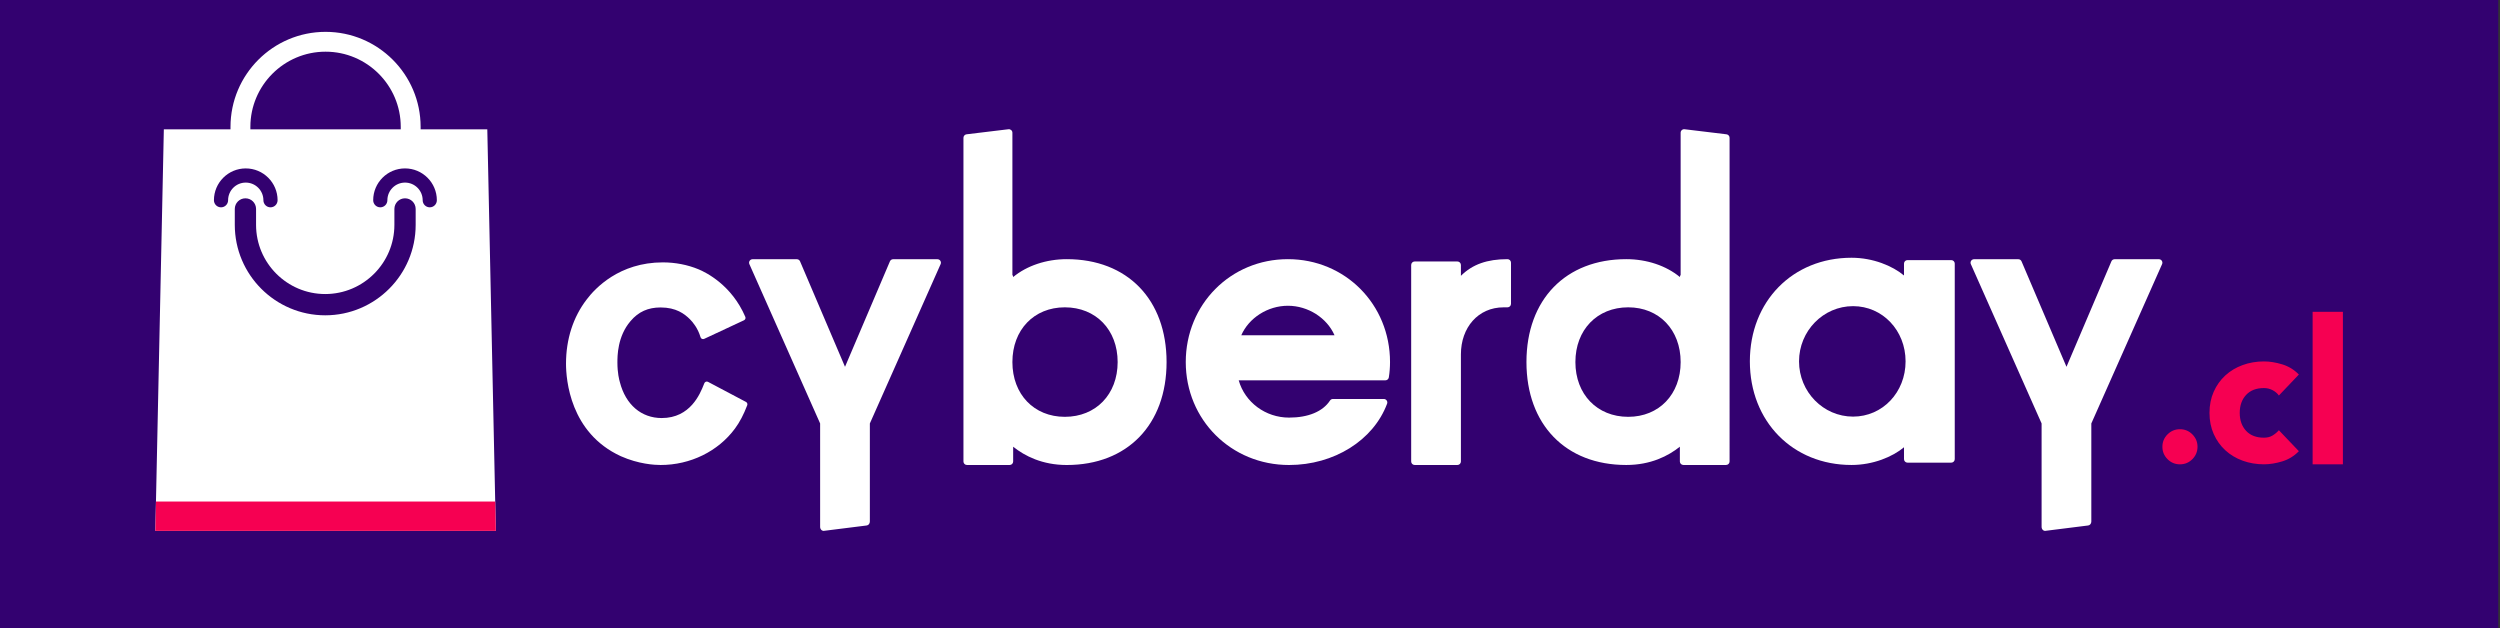 <?xml version="1.0" encoding="utf-8"?>
<!-- Generator: Adobe Illustrator 24.0.3, SVG Export Plug-In . SVG Version: 6.00 Build 0)  -->
<svg version="1.1" id="Capa_1" xmlns="http://www.w3.org/2000/svg" xmlns:xlink="http://www.w3.org/1999/xlink" x="0px" y="0px"
	 width="200px" height="50.242px" viewBox="0 0 200 50.242" style="enable-background:new 0 0 200 50.242;" xml:space="preserve">
<rect x="0" y="0" width="200" height="50.242" fill="#333333" stroke="none"/>
<style type="text/css">
	.st0{fill:#330170;}
	.st1{fill:#FFFFFF;}
	.st2{fill:#F60052;}
</style>
<g>
	<rect class="st0" width="199.86" height="50.242"/>
	<path class="st1" d="M103.032,20.733c-4.581,0-8.171,3.616-8.171,8.233c0,4.617,3.629,8.234,8.264,8.234
		c3.594,0,6.747-1.971,7.843-4.905c0.032-0.086,0.02-0.182-0.033-0.257c-0.052-0.076-0.138-0.121-0.229-0.121h-4.071
		c-0.094,0-0.183,0.048-0.234,0.126c-0.578,0.88-1.741,1.365-3.276,1.365c-1.894,0-3.536-1.236-4.028-2.982h11.733
		c0.137,0,0.253-0.099,0.276-0.234c0.062-0.381,0.096-0.806,0.096-1.226C111.203,24.349,107.614,20.733,103.032,20.733
		 M103.032,24.461c1.618,0,3.125,0.974,3.73,2.36h-7.459C99.908,25.435,101.416,24.461,103.032,24.461"/>
	<path class="st1" d="M120.599,20.733c-1.623,0-2.804,0.414-3.726,1.332v-0.866c0-0.154-0.127-0.281-0.281-0.281h-3.418
		c-0.155,0-0.28,0.126-0.28,0.281v15.72c0,0.156,0.126,0.28,0.28,0.28h3.418c0.154,0,0.281-0.125,0.281-0.28v-8.574
		c0-2.137,1.372-3.758,3.416-3.758h0.311c0.155,0,0.28-0.126,0.28-0.281v-3.293C120.879,20.856,120.753,20.733,120.599,20.733"/>
	<path class="st1" d="M59.681,32.156l-3.04-1.608c-0.052-0.028-0.114-0.032-0.169-0.011c-0.055,0.02-0.1,0.062-0.123,0.116
		l-0.043,0.107c-0.293,0.734-1.071,2.684-3.368,2.684c-1.632,0-2.881-1.068-3.345-2.861c-0.06-0.198-0.2-0.754-0.2-1.578
		c0-0.52,0-2.097,1.053-3.32c0.631-0.743,1.395-1.088,2.402-1.088c1.243,0,1.911,0.508,2.355,0.952
		c0.222,0.222,0.625,0.702,0.841,1.43c0.017,0.059,0.059,0.107,0.115,0.132c0.056,0.025,0.119,0.025,0.175-0.001l3.188-1.489
		c0.102-0.048,0.149-0.168,0.103-0.273c-1.09-2.543-3.143-3.556-3.747-3.805c-0.872-0.362-1.858-0.552-2.851-0.552
		c-3.489,0-5.425,2.078-6.094,2.97c-1.081,1.404-1.652,3.178-1.652,5.134c0,1.265,0.316,5.535,4.385,7.402
		c1.428,0.635,2.702,0.703,3.184,0.703c2.378,0,4.601-1.09,5.948-2.915c0.38-0.516,0.693-1.11,0.981-1.867
		C59.815,32.317,59.774,32.206,59.681,32.156"/>
	<path class="st1" d="M156.104,20.809h-3.507c-0.152,0-0.277,0.123-0.277,0.276v0.954c-0.911-0.764-2.472-1.419-4.198-1.419
		c-4.713,0-8.133,3.486-8.133,8.288c0,4.804,3.421,8.29,8.133,8.29c1.726,0,3.287-0.654,4.198-1.418v0.953
		c0,0.154,0.125,0.278,0.277,0.278h3.507c0.151,0,0.276-0.124,0.276-0.278V21.085C156.38,20.933,156.256,20.809,156.104,20.809
		 M148.247,33.329c-2.385,0-4.324-1.982-4.324-4.419c0-2.435,1.94-4.418,4.324-4.418c2.355,0,4.199,1.941,4.199,4.418
		C152.446,31.388,150.602,33.329,148.247,33.329"/>
	<path class="st2" d="M182.311,31.642c-0.119-0.171-0.286-0.314-0.501-0.427c-0.216-0.114-0.446-0.17-0.694-0.17
		c-0.612,0-1.09,0.183-1.428,0.55c-0.339,0.365-0.509,0.844-0.509,1.435c0,0.593,0.17,1.071,0.509,1.437
		c0.339,0.366,0.816,0.548,1.428,0.548c0.269,0,0.501-0.058,0.694-0.177c0.194-0.119,0.36-0.259,0.501-0.419l1.598,1.677
		c-0.377,0.388-0.822,0.66-1.332,0.816c-0.512,0.155-0.998,0.233-1.461,0.233c-0.603,0-1.17-0.097-1.703-0.29
		c-0.532-0.194-0.994-0.471-1.387-0.832c-0.393-0.36-0.703-0.794-0.928-1.299c-0.226-0.505-0.339-1.07-0.339-1.695
		c0-0.624,0.113-1.188,0.339-1.694c0.225-0.506,0.536-0.938,0.928-1.3c0.393-0.36,0.855-0.637,1.387-0.83
		c0.532-0.194,1.1-0.291,1.703-0.291c0.463,0,0.949,0.079,1.461,0.234c0.51,0.156,0.955,0.428,1.332,0.814L182.311,31.642z"/>
	<path class="st2" d="M172.992,35.741c0-0.387,0.137-0.717,0.412-0.992c0.273-0.274,0.605-0.411,0.993-0.411
		c0.387,0,0.719,0.137,0.992,0.411c0.274,0.276,0.412,0.605,0.412,0.992c0,0.388-0.137,0.718-0.412,0.993
		c-0.273,0.275-0.604,0.412-0.992,0.412c-0.388,0-0.719-0.137-0.993-0.412C173.129,36.459,172.992,36.129,172.992,35.741"/>
	<rect x="185.01" y="24.945" class="st2" width="2.422" height="12.2"/>
	<path class="st1" d="M38.984,10.348H33.65v-0.196c0-4.193-3.411-7.604-7.605-7.604s-7.605,3.411-7.605,7.604v0.196h-5.333
		l-0.679,32.12h27.239L38.984,10.348z M20.03,10.151c0-3.317,2.698-6.016,6.015-6.016s6.015,2.699,6.015,6.016v0.196H20.03V10.151z
		 M18.248,16.018c0,0.314-0.253,0.568-0.567,0.568c-0.313,0-0.567-0.254-0.567-0.568c0-1.404,1.143-2.545,2.546-2.545
		c1.404,0,2.547,1.142,2.547,2.545c0,0.314-0.254,0.568-0.568,0.568c-0.313,0-0.567-0.254-0.567-0.568
		c0-0.778-0.633-1.411-1.412-1.411S18.248,15.24,18.248,16.018 M33.253,17.99c0,3.989-3.245,7.235-7.235,7.235
		c-3.989,0-7.235-3.246-7.235-7.235v-1.274c0-0.47,0.381-0.851,0.851-0.851c0.471,0,0.851,0.381,0.851,0.851v1.274
		c0,3.05,2.482,5.533,5.533,5.533c3.051,0,5.533-2.483,5.533-5.533v-1.274c0-0.47,0.381-0.851,0.851-0.851
		c0.47,0,0.851,0.381,0.851,0.851V17.99z M34.381,16.586c-0.313,0-0.567-0.254-0.567-0.568c0-0.778-0.633-1.411-1.412-1.411
		c-0.778,0-1.412,0.633-1.412,1.411c0,0.314-0.255,0.568-0.568,0.568c-0.313,0-0.567-0.254-0.567-0.568
		c0-1.404,1.142-2.545,2.546-2.545c1.404,0,2.547,1.142,2.547,2.545C34.949,16.332,34.695,16.586,34.381,16.586"/>
	<polygon class="st2" points="39.668,42.467 12.428,42.467 12.477,40.121 39.622,40.121 	"/>
	<path class="st1" d="M85.342,20.733c-1.645,0-3.198,0.527-4.288,1.429c0-0.062-0.025-0.119-0.062-0.167V10.618
		c0-0.169-0.148-0.3-0.316-0.279l-3.352,0.405c-0.142,0.017-0.248,0.137-0.248,0.28v15.763v10.131v0.001
		c0,0.155,0.125,0.28,0.28,0.28h0.001h3.352h0.065c0.154,0,0.279-0.125,0.279-0.28v-1.182c0.925,0.74,2.329,1.463,4.288,1.463
		c4.85,0,7.985-3.232,7.985-8.234C93.327,23.963,90.193,20.733,85.342,20.733 M85.187,33.346c-2.469,0-4.195-1.802-4.195-4.381
		c0-2.578,1.726-4.379,4.195-4.379c2.487,0,4.225,1.801,4.225,4.379C89.411,31.544,87.674,33.346,85.187,33.346"/>
	<path class="st1" d="M138.119,10.744l-3.352-0.405c-0.168-0.021-0.316,0.11-0.316,0.279v11.377
		c-0.037,0.048-0.062,0.104-0.062,0.167c-1.09-0.902-2.642-1.429-4.288-1.429c-4.85,0-7.985,3.23-7.985,8.232
		c0,5.002,3.135,8.234,7.985,8.234c1.958,0,3.363-0.723,4.288-1.463v1.182c0,0.155,0.126,0.28,0.279,0.28h0.065h3.352h0.001
		c0.155,0,0.28-0.125,0.28-0.28v-0.001V26.787V11.024C138.367,10.881,138.261,10.761,138.119,10.744 M130.257,33.346
		c-2.487,0-4.225-1.802-4.225-4.381c0-2.578,1.738-4.379,4.225-4.379c2.469,0,4.195,1.801,4.195,4.379
		C134.452,31.544,132.726,33.346,130.257,33.346"/>
	<path class="st1" d="M172.947,20.865c-0.051-0.079-0.14-0.128-0.235-0.128h-3.542c-0.112,0-0.214,0.067-0.258,0.171l-3.593,8.437
		l-3.596-8.437c-0.044-0.104-0.147-0.171-0.258-0.171h-3.541c-0.095,0-0.184,0.05-0.236,0.128c-0.05,0.079-0.06,0.179-0.02,0.265
		l5.66,12.747v8.273c0,0.191,0.144,0.339,0.309,0.317l3.42-0.429c0.142-0.018,0.249-0.154,0.249-0.316v-7.844l5.661-12.747
		C173.006,21.043,172.999,20.944,172.947,20.865"/>
	<path class="st1" d="M75.229,20.865c-0.051-0.079-0.14-0.128-0.235-0.128h-3.542c-0.112,0-0.214,0.067-0.258,0.171l-3.593,8.437
		l-3.597-8.437c-0.043-0.104-0.146-0.171-0.257-0.171h-3.541c-0.095,0-0.184,0.05-0.236,0.128c-0.05,0.079-0.06,0.179-0.02,0.265
		l5.66,12.747v8.273c0,0.191,0.144,0.339,0.309,0.317l3.42-0.429c0.142-0.018,0.249-0.154,0.249-0.316v-7.844L75.25,21.13
		C75.289,21.043,75.281,20.944,75.229,20.865"/>
</g>
</svg>
